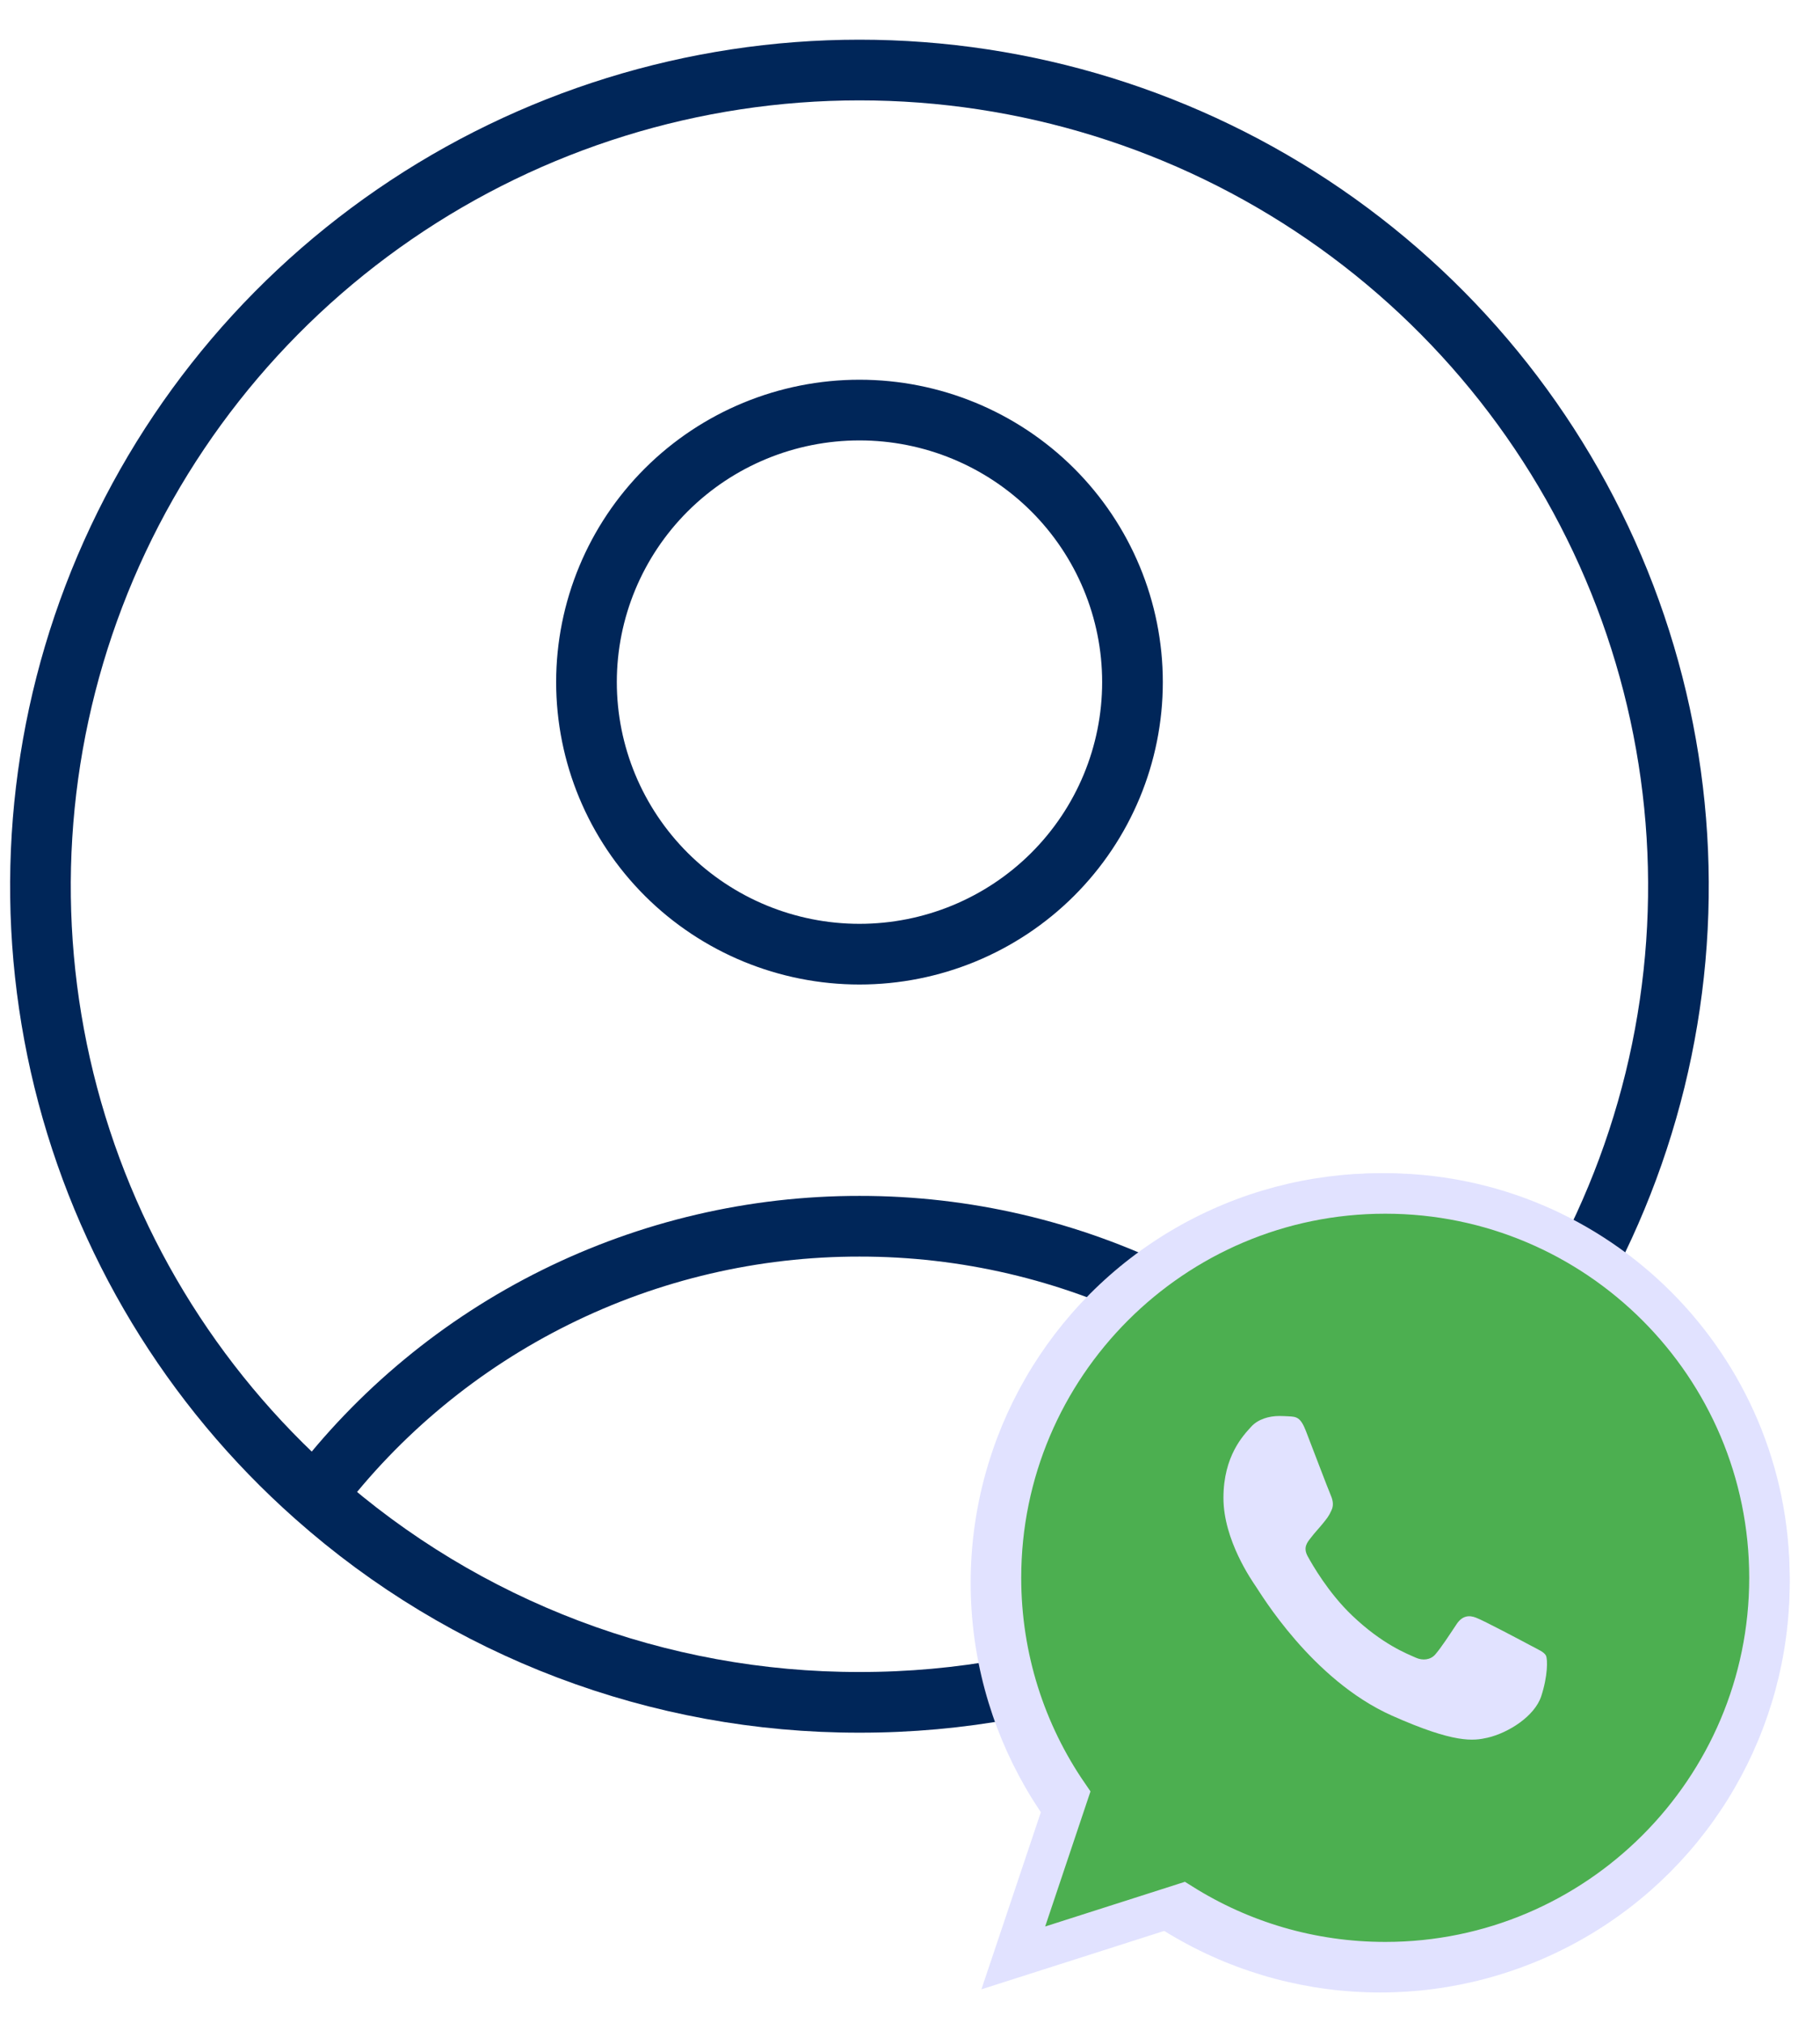 <svg width="45" height="50" viewBox="0 0 45 50" fill="none" xmlns="http://www.w3.org/2000/svg">
<path d="M34.711 36.978C33.139 34.904 31.104 33.223 28.769 32.066C26.433 30.908 23.86 30.307 21.251 30.31C18.643 30.307 16.069 30.908 13.733 32.066C11.398 33.223 9.364 34.904 7.792 36.978M34.711 36.978C37.779 34.26 39.942 30.676 40.919 26.703C41.895 22.73 41.637 18.555 40.177 14.732C38.717 10.909 36.125 7.618 32.745 5.296C29.365 2.974 25.356 1.731 21.25 1.731C17.144 1.731 13.135 2.974 9.755 5.296C6.375 7.618 3.783 10.909 2.323 14.732C0.863 18.555 0.605 22.73 1.581 26.703C2.558 30.676 4.724 34.26 7.792 36.978M34.711 36.978C31.007 40.269 26.214 42.085 21.251 42.078C16.288 42.085 11.496 40.27 7.792 36.978M28.001 16.86C28.001 18.644 27.29 20.354 26.024 21.616C24.758 22.877 23.041 23.585 21.251 23.585C19.461 23.585 17.744 22.877 16.478 21.616C15.212 20.354 14.501 18.644 14.501 16.86C14.501 15.077 15.212 13.367 16.478 12.105C17.744 10.844 19.461 10.136 21.251 10.136C23.041 10.136 24.758 10.844 26.024 12.105C27.29 13.367 28.001 15.077 28.001 16.86Z" stroke="#002659" stroke-width="1.5" stroke-linecap="round" stroke-linejoin="round"/>
<circle cx="34.125" cy="39.125" r="10.125" fill="#E1E2FF"/>
<path d="M29.229 47.061C30.689 47.975 32.407 48.5 34.252 48.5C39.491 48.5 43.75 44.238 43.75 39C43.75 33.762 39.491 29.5 34.252 29.5H34.248C29.009 29.5 24.75 33.761 24.75 39C24.75 40.984 25.361 42.832 26.409 44.357L25.368 47.46L25.054 48.395L25.994 48.095L29.229 47.061Z" fill="#4CAF50" stroke="#E1E2FF"/>
<path d="M38.107 41.928C37.944 42.422 37.297 42.832 36.781 42.952C36.428 43.032 35.967 43.097 34.415 42.406C32.43 41.522 31.152 39.355 31.052 39.215C30.957 39.074 30.25 38.068 30.25 37.026C30.25 35.985 30.742 35.478 30.941 35.26C31.104 35.082 31.373 35 31.631 35C31.715 35 31.79 35.005 31.858 35.008C32.056 35.017 32.156 35.03 32.287 35.366C32.45 35.788 32.846 36.829 32.894 36.936C32.942 37.044 32.99 37.189 32.922 37.329C32.859 37.474 32.803 37.539 32.704 37.662C32.604 37.785 32.51 37.88 32.41 38.012C32.319 38.127 32.216 38.251 32.331 38.464C32.445 38.672 32.842 39.368 33.427 39.927C34.181 40.648 34.792 40.878 35.011 40.976C35.174 41.049 35.368 41.032 35.487 40.895C35.638 40.72 35.825 40.43 36.015 40.145C36.15 39.94 36.32 39.914 36.499 39.987C36.682 40.055 37.647 40.567 37.845 40.673C38.044 40.78 38.175 40.831 38.223 40.921C38.27 41.011 38.27 41.432 38.107 41.928Z" fill="#E1E2FF"/>
</svg>
